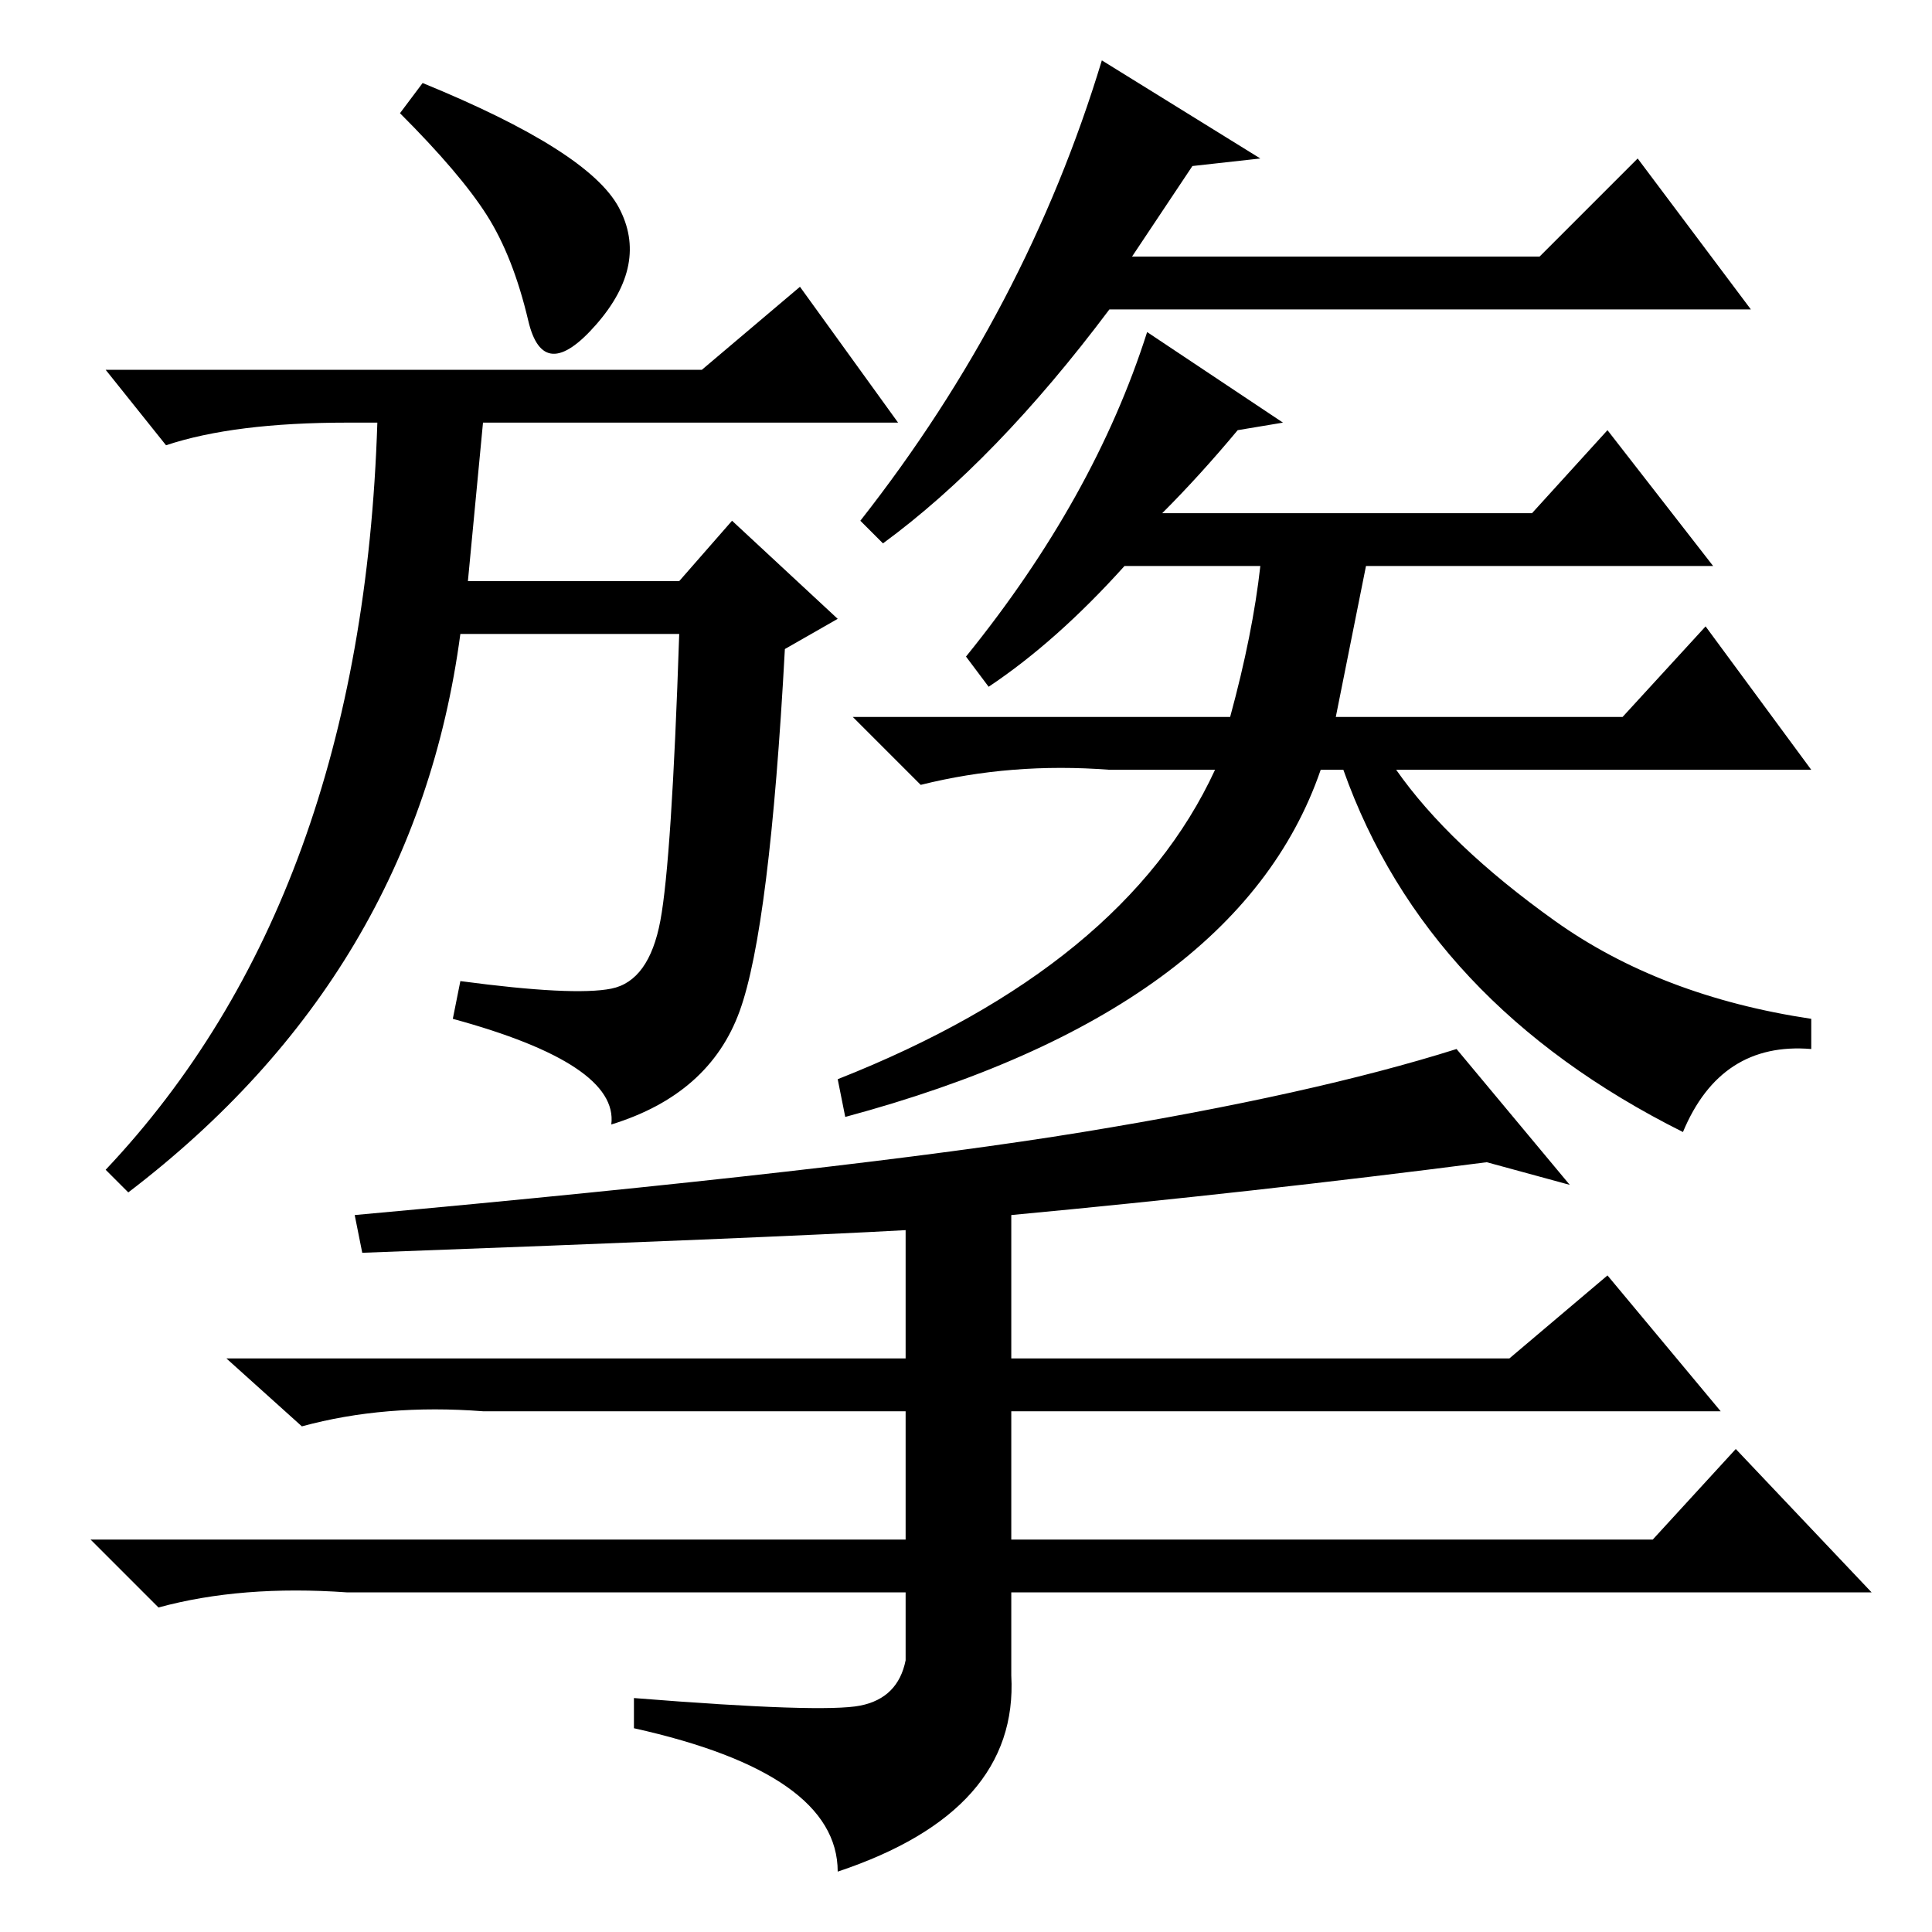 <?xml version="1.0" standalone="no"?>
<!DOCTYPE svg PUBLIC "-//W3C//DTD SVG 1.1//EN" "http://www.w3.org/Graphics/SVG/1.1/DTD/svg11.dtd" >
<svg xmlns="http://www.w3.org/2000/svg" xmlns:xlink="http://www.w3.org/1999/xlink" version="1.1" viewBox="0 -36 256 256">
  <g transform="matrix(1 0 0 -1 0 220)">
   <path fill="currentColor"
d="M93 207l13 11l13 -18h-55l-2 -21h28l7 8l14 -13l-7 -4q-2 -37 -6 -48t-17 -15q1 8 -21 14l1 5q15 -2 20 -1t6.5 9t2.5 38h-29q-6 -45 -44 -74l-3 3q34 36 36 99h-4q-15 0 -24 -3l-8 10h79zM167 235l-9 -1l-8 -12h54l13 13l15 -20h-85q-15 -20 -30 -31l-3 3q22 28 32 61z
M170 200l-6 -1q-5 -6 -10 -11h49l10 11l14 -18h-46l-4 -20h38l11 12l14 -19h-55q7 -10 21 -20t34 -13v-4q-12 1 -17 -11q-34 17 -45 48h-3q-11 -32 -63 -46l-1 5q38 15 50 41h-14q-13 1 -25 -2l-9 9h50q3 11 4 20h-18q-9 -10 -18 -16l-3 4q17 21 24 43zM82 228.5
q4 -7.5 -3 -15.5t-9 0.5t-5.5 14t-11.5 13.5l3 4q22 -9 26 -16.5zM48 90l-1 5q66 6 96.5 11t49.5 11l15 -18l-11 3q-31 -4 -63 -7v-19h66l13 11l15 -18h-94v-17h85l11 12l18 -19h-114v-11q1 -18 -23 -26q0 13 -27 19v4q25 -2 30 -1t6 6v9h-74q-14 1 -25 -2l-9 9h108v17h-56
q-13 1 -24 -2l-10 9h90v17q-18 -1 -72 -3z" />
  </g>

</svg>
